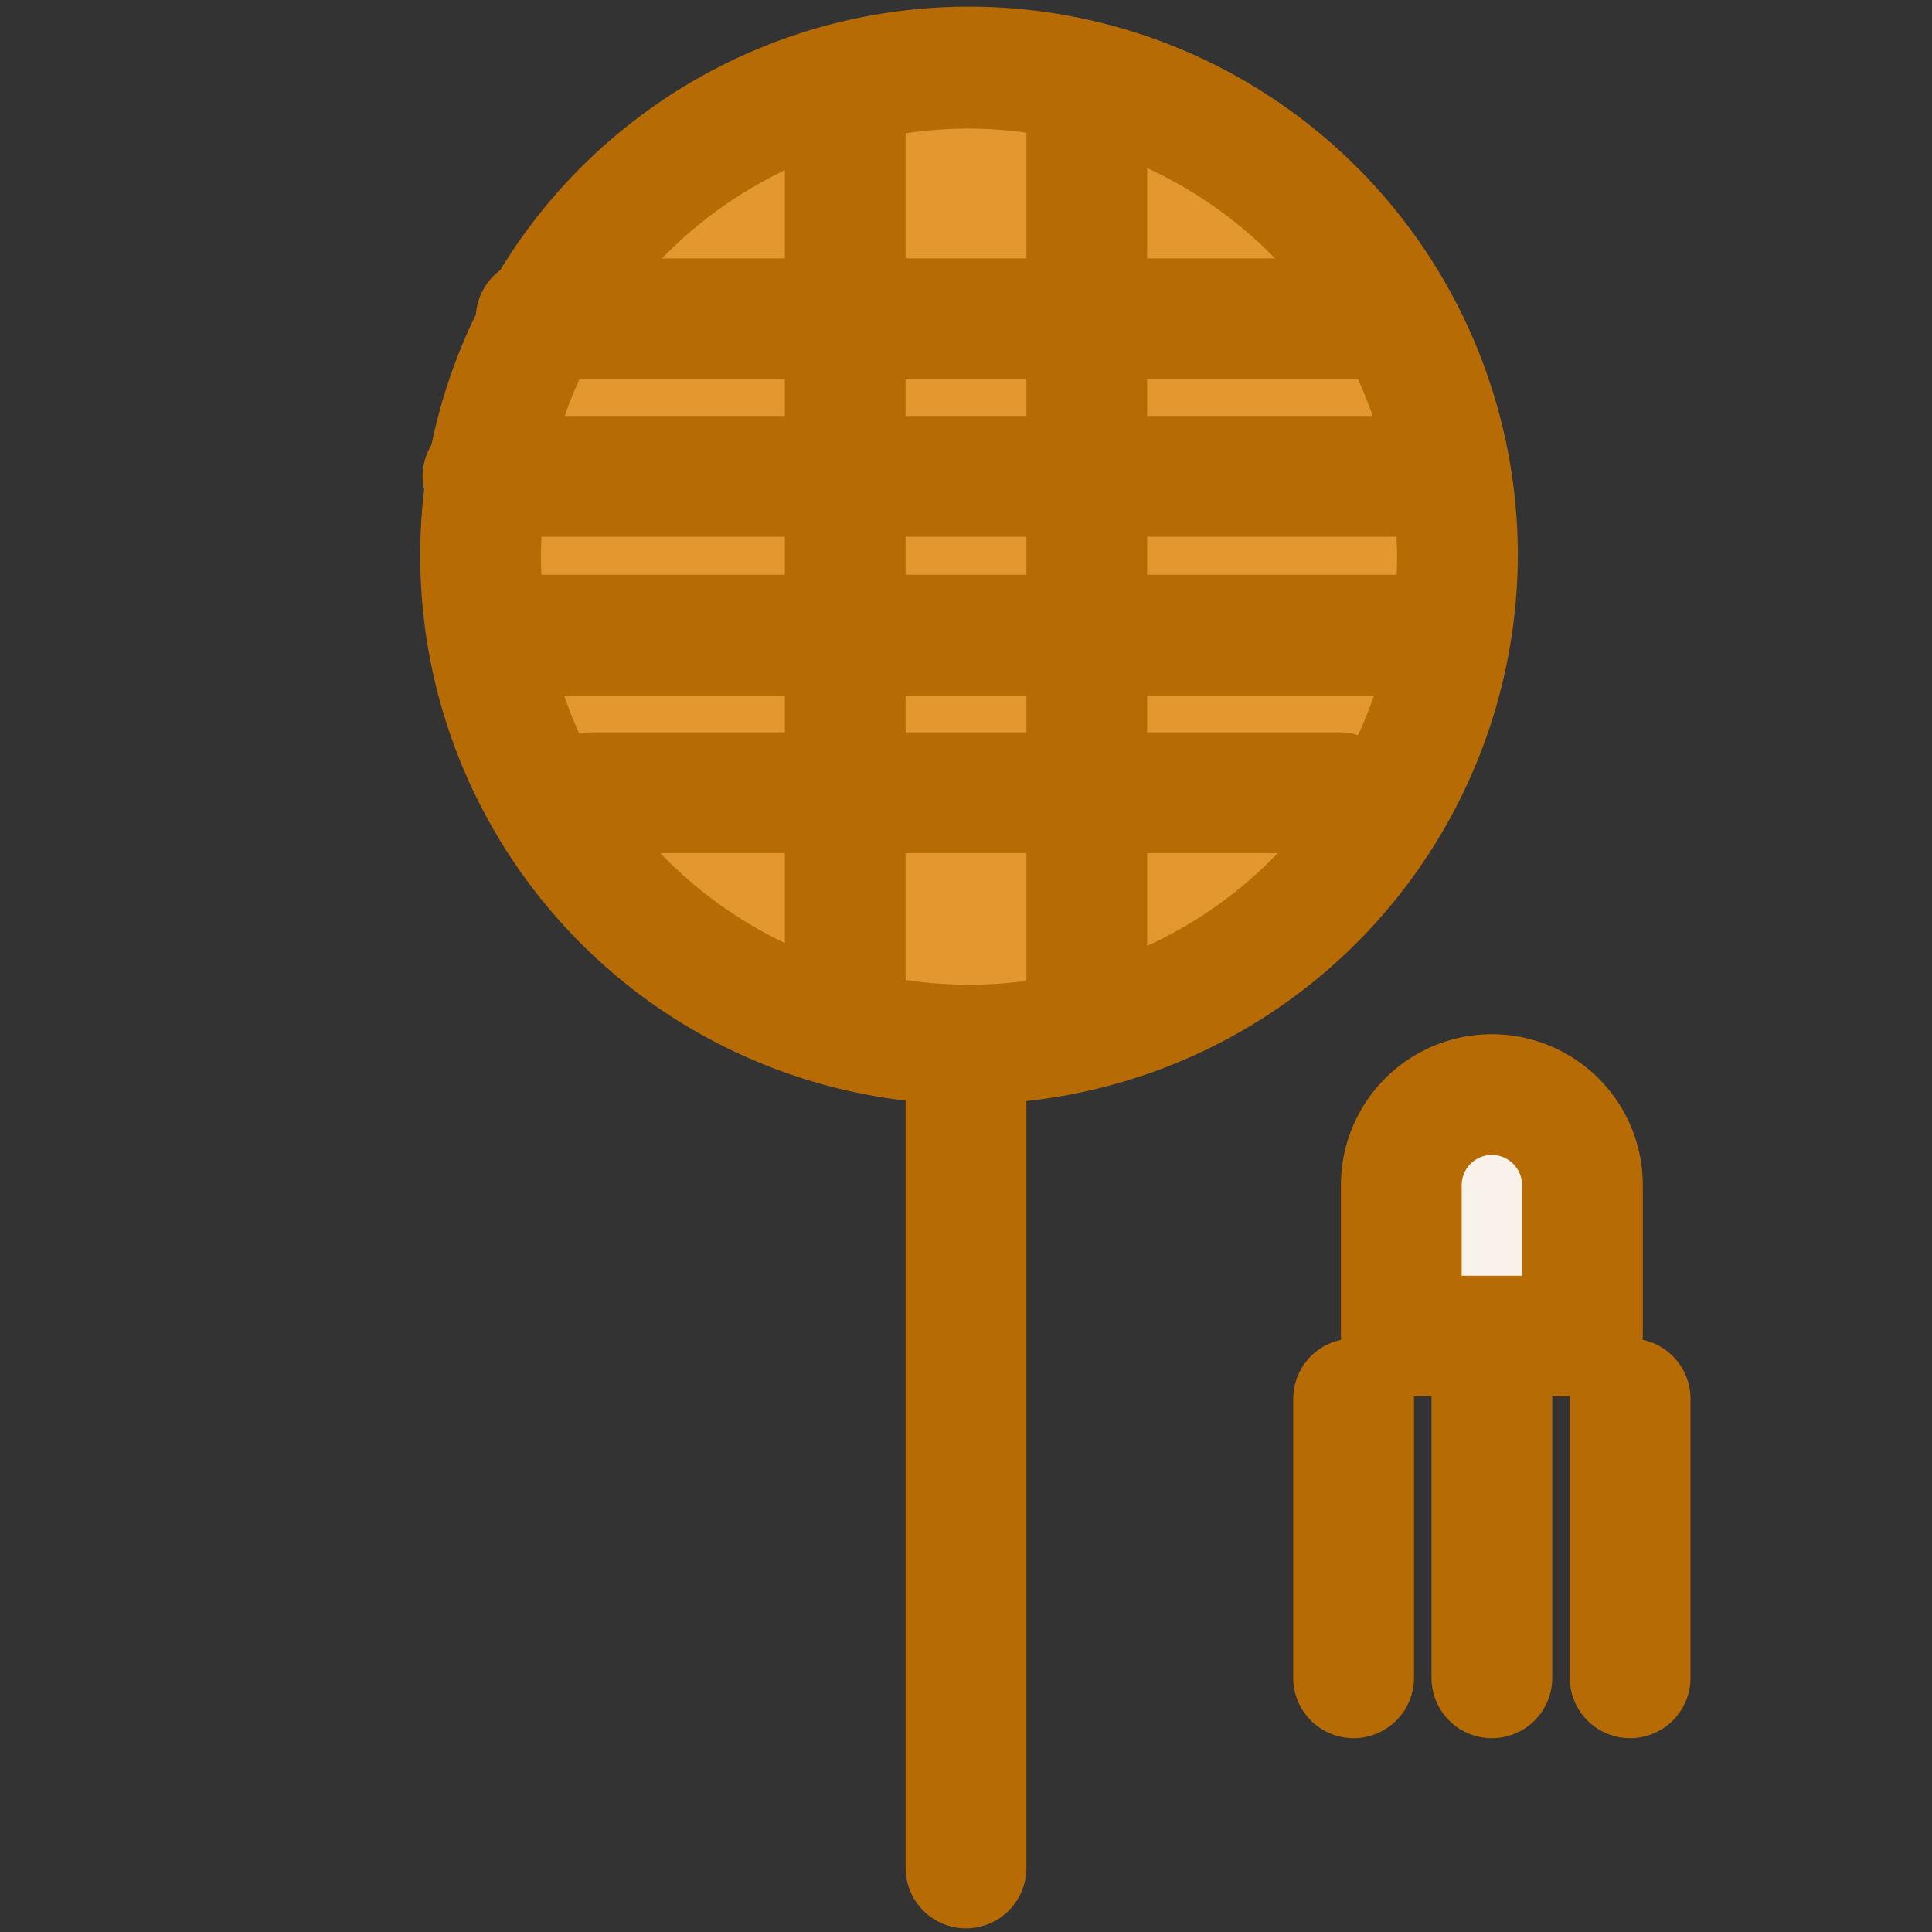 <svg xmlns="http://www.w3.org/2000/svg" viewBox="0 0 32 32" id="badminton">
  <rect x="0" y="0" width="32" height="32" fill="#333333" stroke="none"/>
  <g fill="#000000" class="color000000 svgShape">
    <ellipse cx="16" cy="9.21" fill="#e4972e" rx="8.14" ry="8.08" class="color2ebfe4 svgShape"></ellipse>
    <path fill="#b66b05" d="M16 18.29a9.09 9.09 0 1 1 9.14-9.08A9.12 9.12 0 0 1 16 18.29Zm0-16.16a7.09 7.09 0 1 0 7.14 7.08A7.12 7.12 0 0 0 16 2.13Z" class="color402f6c svgShape"></path>
    <path fill="#b66b05" d="M16 31.94a1 1 0 0 1-1-1V17.8a1 1 0 0 1 2 0v13.14a1 1 0 0 1-1 1Z" class="color402f6c svgShape"></path>
    <path fill="#f8f2eb" d="M24.71 18.13a1.5 1.5 0 0 1 1.5 1.5v2.5h-3v-2.5a1.5 1.5 0 0 1 1.5-1.5Z" class="colorebf2f8 svgShape"></path>
    <path fill="#b66b05" d="M26.21 23.13h-3a1 1 0 0 1-1-1v-2.5a2.5 2.5 0 0 1 5 0v2.5a1 1 0 0 1-1 1Zm-2-2h1v-1.5a.5.5 0 0 0-1 0Z" class="color402f6c svgShape"></path>
    <path fill="#b66b05" d="M24.71 28.79a1 1 0 0 1-1-1v-4.62a1 1 0 0 1 2 0v4.63a1 1 0 0 1-1 .99zm2.29 0a1 1 0 0 1-1-1v-4.62a1 1 0 0 1 2 0v4.63a1 1 0 0 1-1 .99zm-4.58 0a1 1 0 0 1-1-1v-4.62a1 1 0 0 1 2 0v4.63a1 1 0 0 1-1 .99zM18 18a1 1 0 0 1-1-1V1.36a1 1 0 0 1 2 0V17a1 1 0 0 1-1 1zm-4-.72a1 1 0 0 1-1-1V2.13a1 1 0 1 1 2 0v14.15a1 1 0 0 1-1 1z" class="color402f6c svgShape"></path>
    <path fill="#b66b05" d="M24 8.89H8a1 1 0 0 1 0-2h16a1 1 0 1 1 0 2zm-.88-2.61H8.88a1 1 0 0 1 0-2h14.24a1 1 0 0 1 0 2zm.59 5.24H8.3a1 1 0 0 1 0-2h15.4a1 1 0 0 1 0 2zm-1.52 2.61H9.81a1 1 0 0 1 0-2h12.38a1 1 0 0 1 0 2z" class="color402f6c svgShape"></path>
  </g>
</svg>
